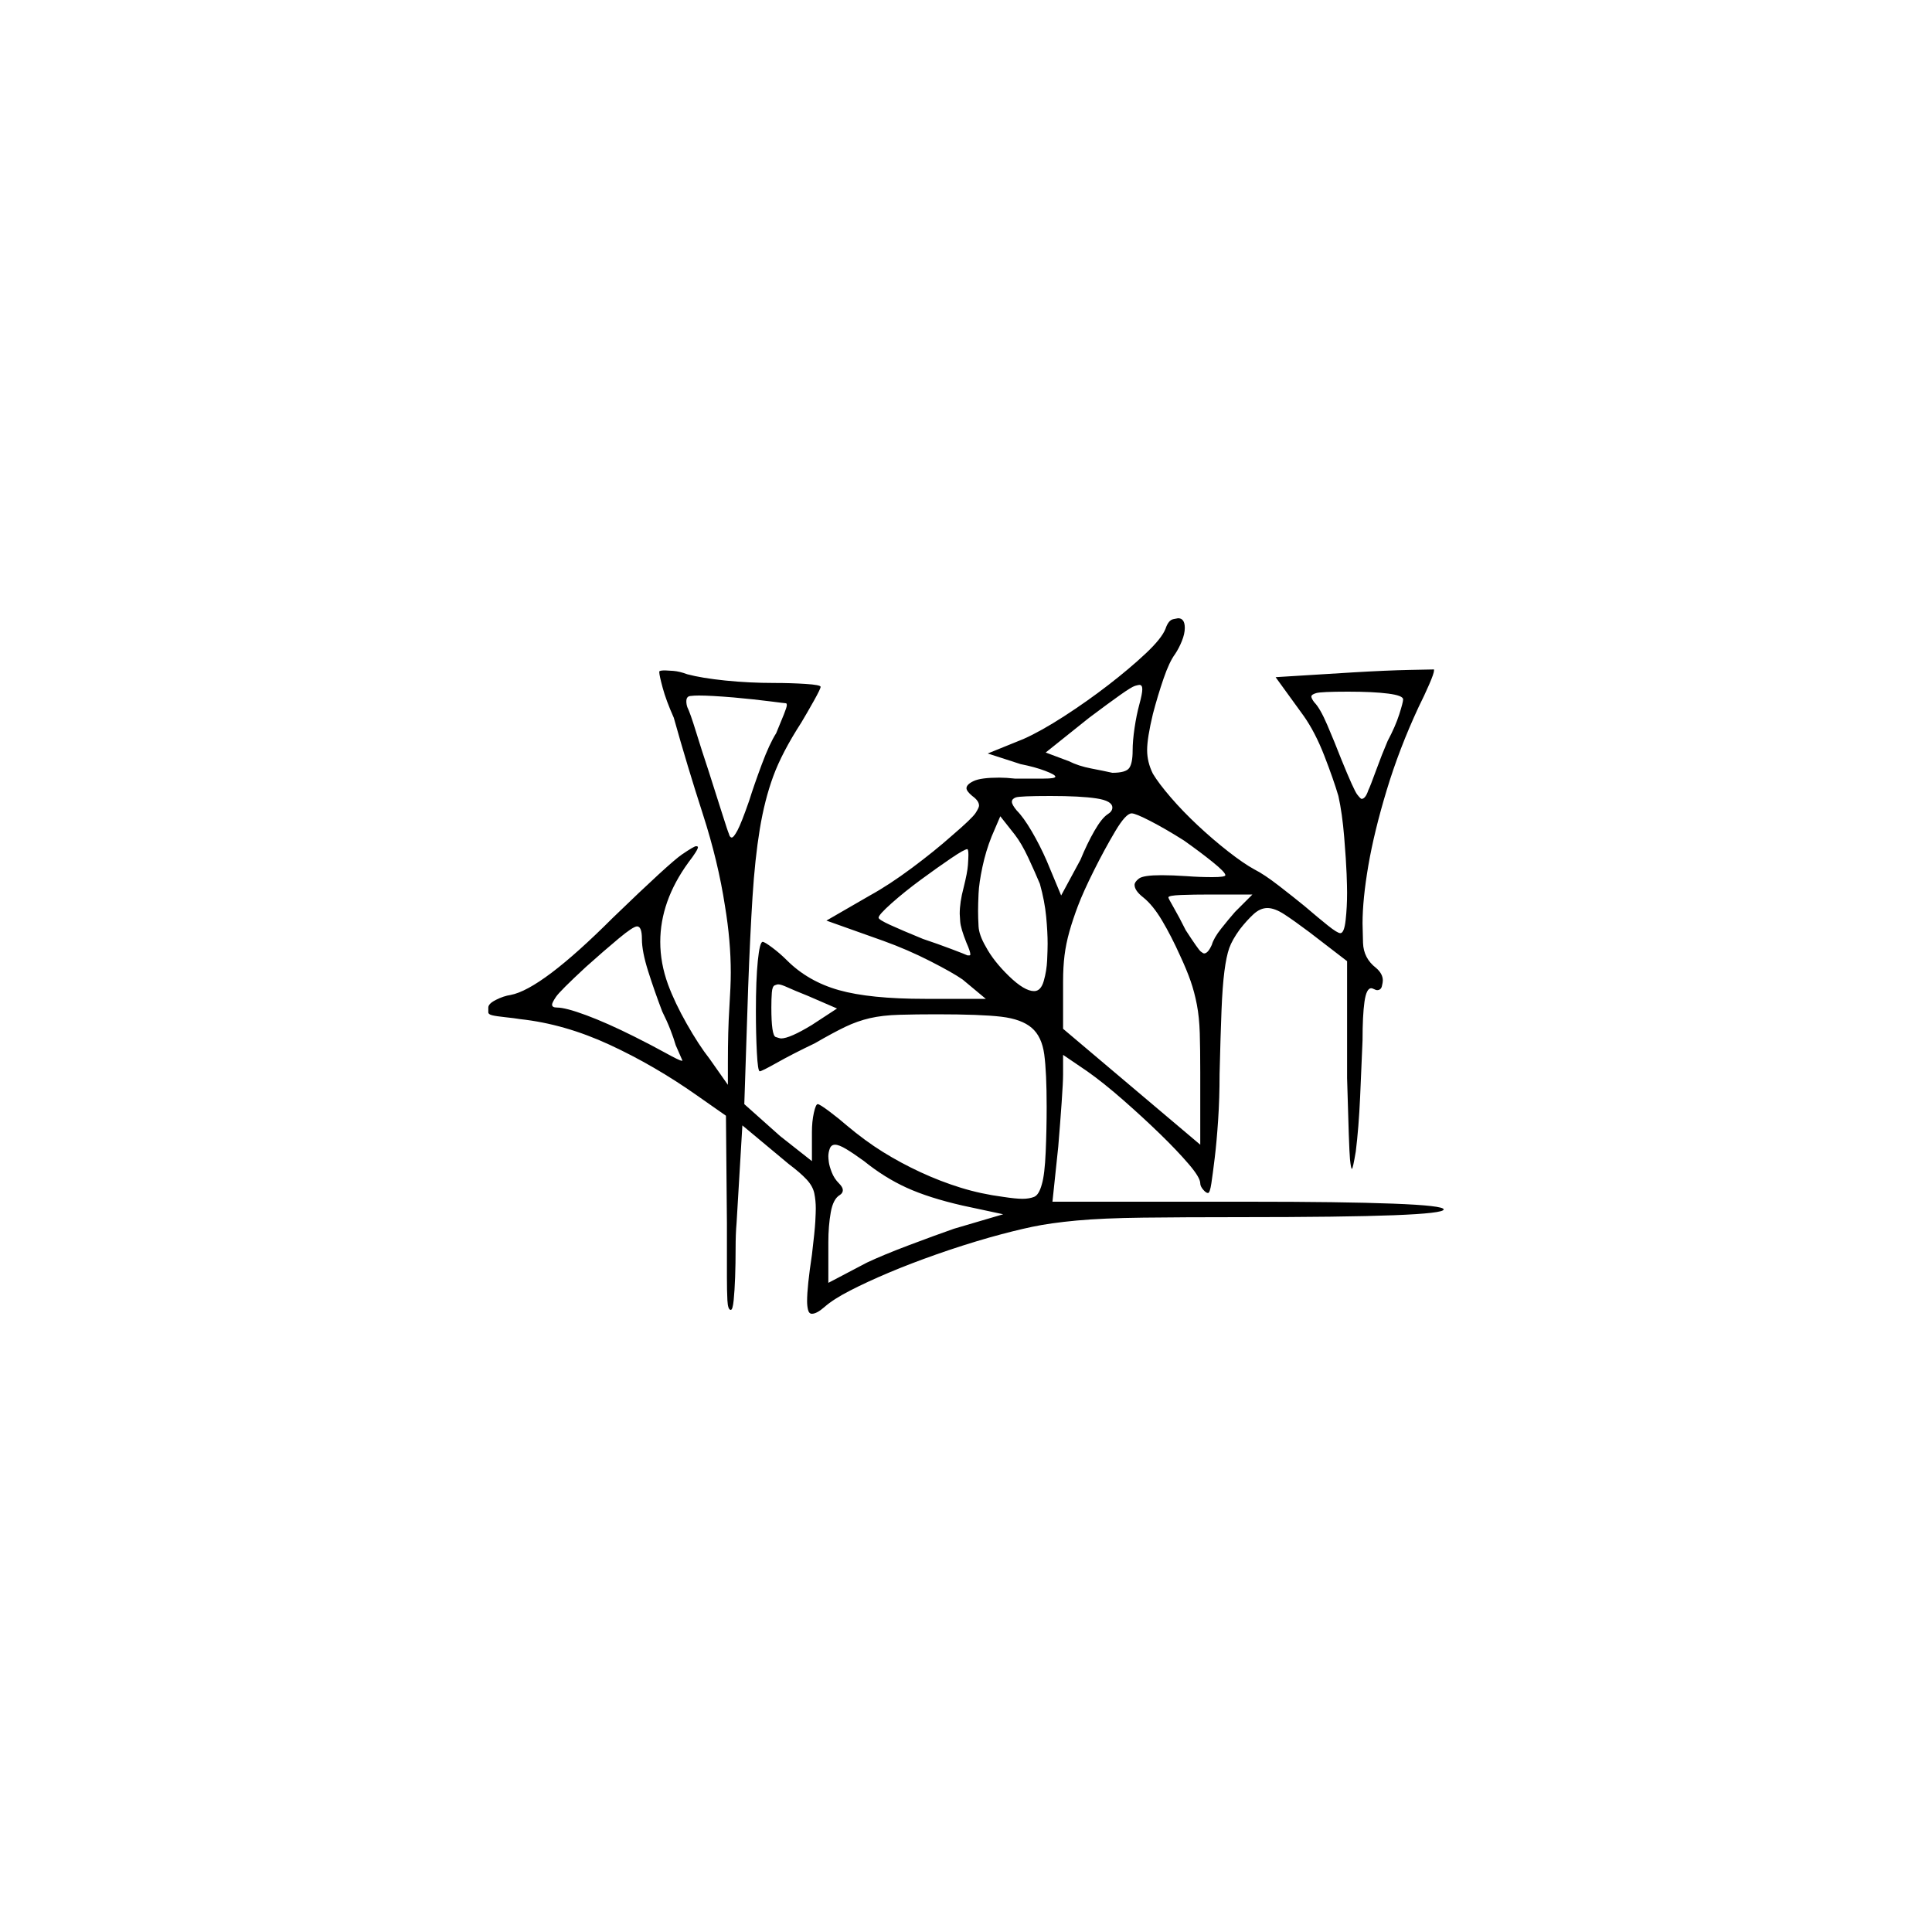 <?xml version="1.0" encoding="UTF-8" standalone="no"?>
<svg
   width="2000"
   height="2000"
   version="1.1"
   id="svg1"
   sodipodi:docname="PAD3.liga.svg"
   inkscape:version="1.3.2 (091e20e, 2023-11-25)"
   xmlns:inkscape="http://www.inkscape.org/namespaces/inkscape"
   xmlns:sodipodi="http://sodipodi.sourceforge.net/DTD/sodipodi-0.dtd"
   xmlns="http://www.w3.org/2000/svg"
   xmlns:svg="http://www.w3.org/2000/svg">
  <defs
     id="defs1" />
  <sodipodi:namedview
     id="namedview1"
     pagecolor="#505050"
     bordercolor="#eeeeee"
     borderopacity="1"
     inkscape:showpageshadow="0"
     inkscape:pageopacity="0"
     inkscape:pagecheckerboard="0"
     inkscape:deskcolor="#505050"
     inkscape:zoom="0.379"
     inkscape:cx="1000"
     inkscape:cy="998.68074"
     inkscape:window-width="1392"
     inkscape:window-height="1212"
     inkscape:window-x="0"
     inkscape:window-y="0"
     inkscape:window-maximized="0"
     inkscape:current-layer="svg1" />
  <path
     d="m 1206.5,651 q 3,-9 8,-10 5,-1 5,-1 7,0 7,10 0,6 -3,13.5 -3,7.5 -7,13.5 -6,8 -12,25.5 -6,17.5 -11,36.5 -6,25 -6,37.5 0,12.5 6,24.5 6,10 18.5,24.5 12.5,14.5 28,29 15.5,14.5 31.5,27 16,12.5 27,18.5 10,5 25.5,17 15.5,12 26.5,21 14,12 24,20 10,8 13,8 4,0 5.5,-13.5 1.5,-13.5 1.5,-28.5 0,-6 -0.5,-19.5 -0.5,-13.5 -2.5,-38 -2,-24.5 -6,-42.5 -5,-17 -14.5,-41.5 -9.5,-24.5 -21.5,-41.5 l -29,-40 81,-5 q 34,-2 57.5,-2.5 23.5,-0.5 25.5,-0.5 0,0 0,1 0,3 -5,14.5 -5,11.5 -11,23.5 -20,43 -33,86 -13,43 -19,78 -6,35 -6,60 0,4 0.5,20 0.5,16 13.5,26 7,6 7,13 0,2 -1,6 -1,4 -5,4 -1,0 -3,-1 -2,-1 -3,-1 -5,0 -7,14 -2,14 -2,40 -1,26 -2.5,58.5 -1.5,32.5 -4.5,56.5 -3,18 -4,18 -1,0 -2,-10 -1,-10 -3,-84 V 995 l -39,-30 q -16,-12 -26,-18.5 -10,-6.5 -17.5,-6.5 -7.5,0 -14.5,6.5 -7,6.5 -14,15.5 -8,11 -11,19.5 -3,8.5 -5,24 -2,15.5 -3,40.5 -1,25 -2,66 0,25 -1.5,47.5 -1.5,22.5 -3.5,39 -2,16.5 -3.5,26.5 -1.5,10 -3.5,10 -2,0 -5,-3.5 -3,-3.5 -3,-6.5 0,-6 -12,-20 -12,-14 -29.5,-31 -17.5,-17 -38,-35 -20.5,-18 -37.5,-30 l -25,-17 v 20 q 0,8 -1.5,29.5 -1.5,21.5 -3.5,45.5 l -6,57 h 203 q 97,0 149.5,2 52.5,2 52.5,6 0,4 -51.5,6 -51.5,2 -160.5,2 -57,0 -99,0.5 -42,0.5 -69,3 -27,2.5 -46,6.5 -19,4 -44,11 -28,8 -55,17.5 -27,9.5 -49.5,19 -22.5,9.5 -40,18.5 -17.5,9 -26.5,17 -8,7 -13,7 -3,0 -4,-4 -1,-4 -1,-9 0,-15 5,-48 3,-25 3.5,-34.5 0.5,-9.5 0.5,-13.5 0,-8 -1.5,-15.5 -1.5,-7.5 -8,-14.5 -6.5,-7 -18.5,-16 l -48,-40 -6,101 q -1,11 -1,26.5 0,15.5 -0.5,29.5 -0.5,14 -1.5,24 -1,10 -3,10 -3,0 -3.5,-10 -0.5,-10 -0.5,-24 0,-2 0,-4 v -2 q 0,-1 0,-1 v -1 q 0,0 0,-1 v -2 q 0,-1 0,-1 v -18 q 0,-2 0,-4 v -2 q 0,0 0,-1 v -1 q 0,0 0,-1 v -2 q 0,-1 0,-1 v -14 l -1,-111 -30,-21 q -44,-31 -90.5,-52.5 -46.5,-21.5 -92.5,-26.5 -6,-1 -15.5,-2 -9.5,-1 -13.5,-2 -4,-1 -4,-3 0,0 0,-1 0,0 0,0 0,-1 0,-1 0,0 0,0 v -3 q 0,-4 8,-8 8,-4 15,-5 32,-6 106,-80 59,-57 71.5,-65.5 12.5,-8.5 14.5,-8.5 2,0 2,1 0,3 -10,16 -29,40 -29,82 0,22 8,44 7,19 19.5,41 12.5,22 23.5,36 l 19,27 q 0,-11 0,-23 0,-33 1.5,-56.5 1.5,-23.5 1.5,-36.5 0,-33 -6,-69 -7,-46 -23,-95.5 -16,-49.5 -30,-99.5 -8,-18 -11.5,-31 -3.5,-13 -3.5,-16 0,-1 0,-1 1,-1 6,-1 2,0 8.5,0.5 6.5,0.5 14.5,3.5 15,4 39.5,6.5 24.5,2.5 50.5,2.5 17,0 32.5,1 15.5,1 15.5,3 0,2 -7,14.5 -7,12.5 -13,22.5 -20,31 -29,55.5 -9,24.5 -14,55 -5,30.5 -7.5,70 -2.5,39.5 -4.5,93.5 l -4,121 37,33 33,26 v -30 q 0,-11 2,-20 2,-9 4,-9 2,0 12,7.5 10,7.5 18,14.5 19,16 37.5,27.5 18.5,11.5 39,21 20.5,9.5 41.5,16 21,6.5 44,9.5 13,2 20,2 7,0 12,-2 5,-2 8,-13 3,-10 4,-33.5 1,-23.5 1,-46.5 0,-36 -2.5,-54.5 -2.5,-18.5 -13,-27.5 -10.5,-9 -31.5,-11.5 -21,-2.5 -67,-2.5 -21,0 -38.5,0.5 -17.5,0.5 -30.5,3.5 -13,3 -25.5,9 -12.5,6 -31.5,17 -23,11 -39,20 -16,9 -18,9 -2,0 -3,-19.5 -1,-19.5 -1,-42.5 0,-33 2,-52.5 2,-19.5 5,-19.5 2,0 10,6 8,6 15,13 22,22 54,31 32,9 89,9 h 63 l -24,-20 q -10,-7 -33.5,-19 -23.5,-12 -48.5,-21 l -59,-21 45,-26 q 20,-11 43.5,-28.5 23.5,-17.5 41.5,-33.5 21,-18 24.5,-23.5 3.5,-5.5 3.5,-7.5 0,-5 -7,-10 -6,-5 -6,-8 0,-4 7.5,-7.5 7.5,-3.5 26.5,-3.5 7,0 16,1 h 3 q 0,0 1,0 h 3 q 1,0 1,0 h 2 q 0,0 1,0 h 19 q 12,0 12,-2 0,-2 -10.5,-6 -10.5,-4 -25.5,-7 l -34,-11 37,-15 q 18,-8 42,-23.5 24,-15.5 46,-32.5 22,-17 38.5,-32.5 16.5,-15.5 20.5,-25.5 z m -27,78 q 3,-11 3,-15.5 0,-4.5 -3,-4.5 -1,0 -4.5,1 -3.5,1 -15.5,9.5 -12,8.5 -32,23.5 l -45,36 24,9 q 10,5 23,7.5 13,2.5 22,4.5 14,0 17.5,-5 3.5,-5 3.5,-18 0,-10 2,-23.5 2,-13.5 5,-24.5 z m 273,-5 q 0,-4 -15.5,-6 -15.5,-2 -41.5,-2 -28,0 -33,1.5 -5,1.5 -5,3.5 0,2 3,6 6,6 13.5,23.5 7.5,17.5 14.5,35.5 13,32 16.5,36.5 3.5,4.5 4.5,4.5 4,0 7,-9 2,-4 8,-20.5 6,-16.5 12,-30.5 8,-15 12,-27.5 4,-12.5 4,-15.5 z m -639,4 q -1,0 -16.5,-2 -15.5,-2 -37.5,-4 -24,-2 -36,-2 -5,0 -9,0.5 -4,0.5 -4,5.5 0,3 1,6 3,6 9,25.5 6,19.5 13,40.5 8,25 14,44 6,19 7,21 1,4 3,4 2,0 6,-7.5 4,-7.5 12,-30.5 5,-16 13,-37.5 8,-21.5 15,-32.5 5,-12 8,-19.5 3,-7.5 3,-9.5 0,-2 -1,-2 z m 338,108 q 0,-7 -16.5,-9.5 -16.5,-2.5 -47.5,-2.5 -32,0 -36,1.5 -4,1.5 -4,4.5 0,3 5,9 7,7 15.5,21.5 8.5,14.5 15.5,30.5 l 15,36 20,-37 q 7,-17 14.5,-30 7.5,-13 13.5,-17 5,-3 5,-7 z m 74,34 q -19,-12 -34.5,-20 -15.5,-8 -19.5,-8 -6,0 -17,18.5 -11,18.5 -22,40.5 -11,22 -16.5,36.5 -5.5,14.5 -9,27 -3.5,12.5 -5,24.5 -1.5,12 -1.5,27 v 49 l 142,120 v -75 q 0,-24 -0.5,-40.5 -0.5,-16.5 -3,-29.5 -2.5,-13 -6.5,-24.5 -4,-11.5 -11,-26.5 -9,-20 -18.5,-36 -9.5,-16 -19.5,-24 -9,-7 -9,-13 0,-3 4.5,-6.5 4.5,-3.5 23.5,-3.5 11,0 26,1 13,1 26.5,1 13.5,0 13.5,-2 0,-3 -13,-13.5 -13,-10.5 -30,-22.5 z m -149,45 q -5,-12 -12,-27 -7,-15 -14,-24 l -15,-19 -9,21 q -6,15 -9.5,31.5 -3.5,16.5 -4,27.5 -0.5,11 -0.5,18 0,7 0.5,16 0.5,9 7.5,21 8,15 24,30.5 16,15.5 26,15.5 7,0 10,-10.5 3,-10.5 3.5,-21.5 0.5,-11 0.5,-17 0,-12 -1.5,-28 -1.5,-16 -6.5,-34 z m -79,4 q 4,-16 4.5,-23.5 0.5,-7.5 0.5,-10.5 0,-5 -1,-6 0,0 0,0 -3,0 -17,9.5 -14,9.5 -31,22 -17,12.5 -30.5,24.5 -13.5,12 -13.5,15 0,0 0,0 0,2 12,7.5 12,5.5 34,14.5 15,5 29.5,10.5 14.5,5.5 16.5,6.5 1,0 2,0 1,0 1,-1 0,-3 -4,-12 -6,-15 -6.5,-22 -0.5,-7 -0.5,-8 0,-12 4,-27 z m 299,7 h -43 q -18,0 -31,0.5 -13,0.5 -13,2.5 0,1 5.5,10.5 5.5,9.5 12.5,23.5 13,20 15.5,22 2.5,2 3.5,2 4,0 8,-9 2,-7 9.5,-16.5 7.5,-9.5 14.5,-17.5 z m -632,46 q 0,-13 -5,-13 -4,0 -19,12.5 -15,12.5 -34,29.5 -27,25 -31,31 -4,6 -4,8 0,3 5,3 9,0 30.5,8 21.5,8 49.5,22 18,9 32.5,17 14.5,8 16.5,8 1,0 1,0 -3,-7 -7,-16 -2,-7 -5.5,-16 -3.5,-9 -8.5,-19 -8,-21 -14.5,-41.5 -6.5,-20.5 -6.5,-33.5 z m 172,59 q -15,-6 -21.5,-9 -6.5,-3 -9.5,-3 -1,0 -3.5,1 -2.5,1 -3,7.5 -0.5,6.5 -0.5,15.5 0,29 4.5,30.5 4.5,1.5 5.5,1.5 9,0 32,-14 l 26,-17 z m 58,171 q -11,-8 -18.5,-12.5 -7.5,-4.5 -11.5,-4.5 -4,0 -5.5,4 -1.5,4 -1.5,8 0,2 0.5,6 0.5,4 3,10.5 2.5,6.5 7.5,11.5 4,4 4,7 0,3 -3,5 -7,4 -9.5,18 -2.5,14 -2.5,31 v 42 l 40,-21 q 17,-8 43.5,-18 26.5,-10 46.5,-17 l 51,-15 -42,-9 q -35,-8 -58,-18.5 -23,-10.5 -44,-27.5 z"
     id="path1" />
</svg>
